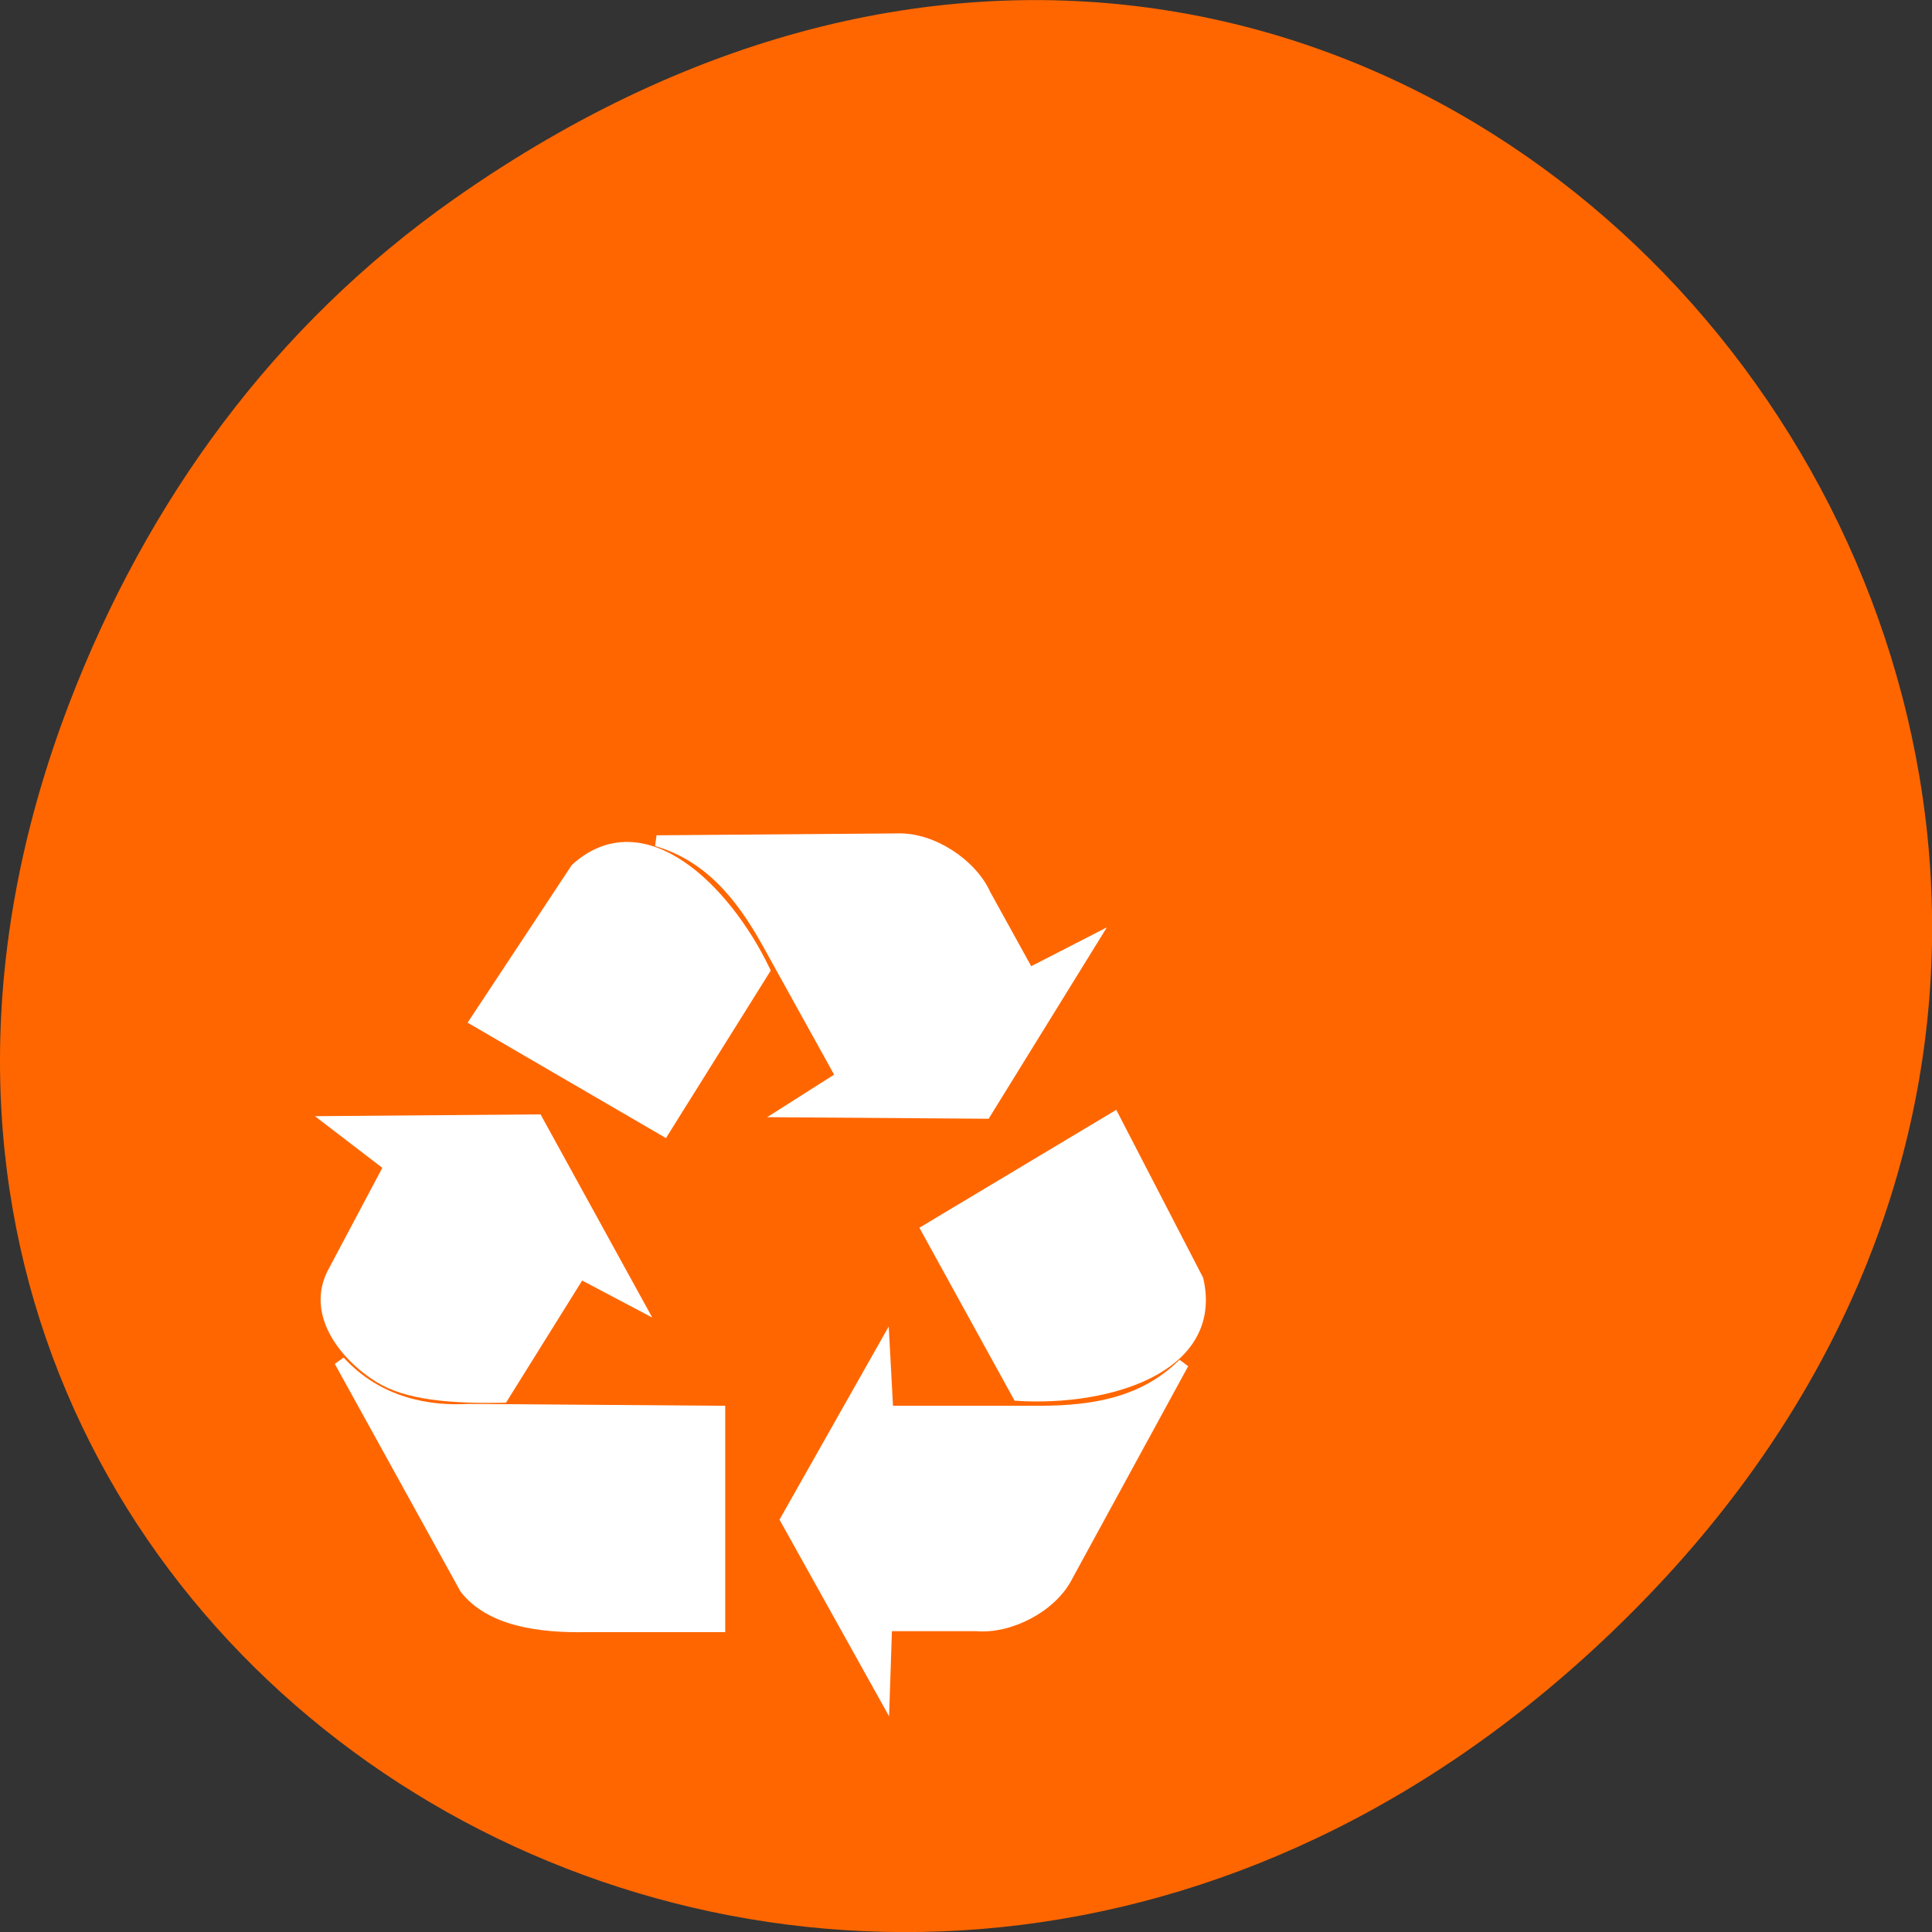 
<svg xmlns="http://www.w3.org/2000/svg" xmlns:xlink="http://www.w3.org/1999/xlink" width="32px" height="32px" viewBox="0 0 32 32" version="1.1">
<rect x="0" y="0" width="32" height="32" fill="#333333" stroke="none"/>
<g id="surface1">
<path style=" stroke:none;fill-rule:nonzero;fill:rgb(100%,40%,0%);fill-opacity:1;" d="M 7.52 3.297 C 23.887 -8.207 40.473 13.043 27.137 26.598 C 14.57 39.367 -4.949 27.527 1.152 11.637 C 2.426 8.32 4.516 5.41 7.52 3.297 Z M 7.52 3.297 "/>
<path style="fill-rule:evenodd;fill:rgb(100%,100%,100%);fill-opacity:1;stroke-width:1;stroke-linecap:butt;stroke-linejoin:miter;stroke:rgb(100%,100%,100%);stroke-opacity:1;stroke-miterlimit:4;" d="M 54.962 37.281 L 72.109 27.013 L 79.787 41.854 C 81.642 49.965 71.483 52.942 63.309 52.446 Z M 54.962 37.281 " transform="matrix(0.181,0,0,0.181,5.401,13.62)"/>
<path style="fill-rule:evenodd;fill:rgb(100%,100%,100%);fill-opacity:1;stroke-width:1;stroke-linecap:butt;stroke-linejoin:miter;stroke:rgb(100%,100%,100%);stroke-opacity:1;stroke-miterlimit:4;" d="M 51.08 47.873 L 42.064 63.814 L 51.08 79.993 L 51.295 73.521 L 59.534 73.521 C 62.532 73.78 66.436 71.817 67.86 68.948 L 78.45 49.534 C 74.956 53.007 70.469 53.891 65.315 53.891 L 51.403 53.891 Z M 51.08 47.873 " transform="matrix(0.181,0,0,0.181,5.401,13.62)"/>
<path style="fill-rule:evenodd;fill:rgb(100%,100%,100%);fill-opacity:1;stroke-width:1;stroke-linecap:butt;stroke-linejoin:miter;stroke:rgb(100%,100%,100%);stroke-opacity:1;stroke-miterlimit:4;" d="M 30.935 28.221 L 13.659 18.169 L 22.868 4.234 C 29.037 -1.331 36.564 6.132 40.123 13.531 Z M 30.935 28.221 " transform="matrix(0.181,0,0,0.181,5.401,13.62)"/>
<path style="fill-rule:evenodd;fill:rgb(100%,100%,100%);fill-opacity:1;stroke-width:1;stroke-linecap:butt;stroke-linejoin:miter;stroke:rgb(100%,100%,100%);stroke-opacity:1;stroke-miterlimit:4;" d="M 42.064 26.496 L 60.354 26.625 L 70.081 10.878 L 64.322 13.833 L 60.332 6.607 C 59.103 3.846 55.48 1.408 52.287 1.516 L 30.245 1.689 C 34.947 3.069 37.901 6.564 40.403 11.072 L 47.154 23.26 Z M 42.064 26.496 " transform="matrix(0.181,0,0,0.181,5.401,13.62)"/>
<path style="fill-rule:evenodd;fill:rgb(100%,100%,100%);fill-opacity:1;stroke-width:1;stroke-linecap:butt;stroke-linejoin:miter;stroke:rgb(100%,100%,100%);stroke-opacity:1;stroke-miterlimit:4;" d="M 0.437 27.38 L 5.786 31.479 L 0.761 40.948 C -1.763 45.306 2.551 49.555 5.312 51.044 C 8.029 52.511 12.257 52.683 16.182 52.618 L 23.257 41.272 L 28.606 44.098 L 19.331 27.229 Z M 0.437 27.38 " transform="matrix(0.181,0,0,0.181,5.401,13.62)"/>
<path style="fill-rule:evenodd;fill:rgb(100%,100%,100%);fill-opacity:1;stroke-width:1;stroke-linecap:butt;stroke-linejoin:miter;stroke:rgb(100%,100%,100%);stroke-opacity:1;stroke-miterlimit:4;" d="M 1.235 49.318 L 12.731 70.134 C 15.018 73.025 19.374 73.694 23.904 73.607 L 36.025 73.607 L 36.025 53.891 L 13.033 53.719 C 9.474 53.934 4.794 53.201 1.235 49.318 Z M 1.235 49.318 " transform="matrix(0.181,0,0,0.181,5.401,13.62)"/>
</g>
</svg>
